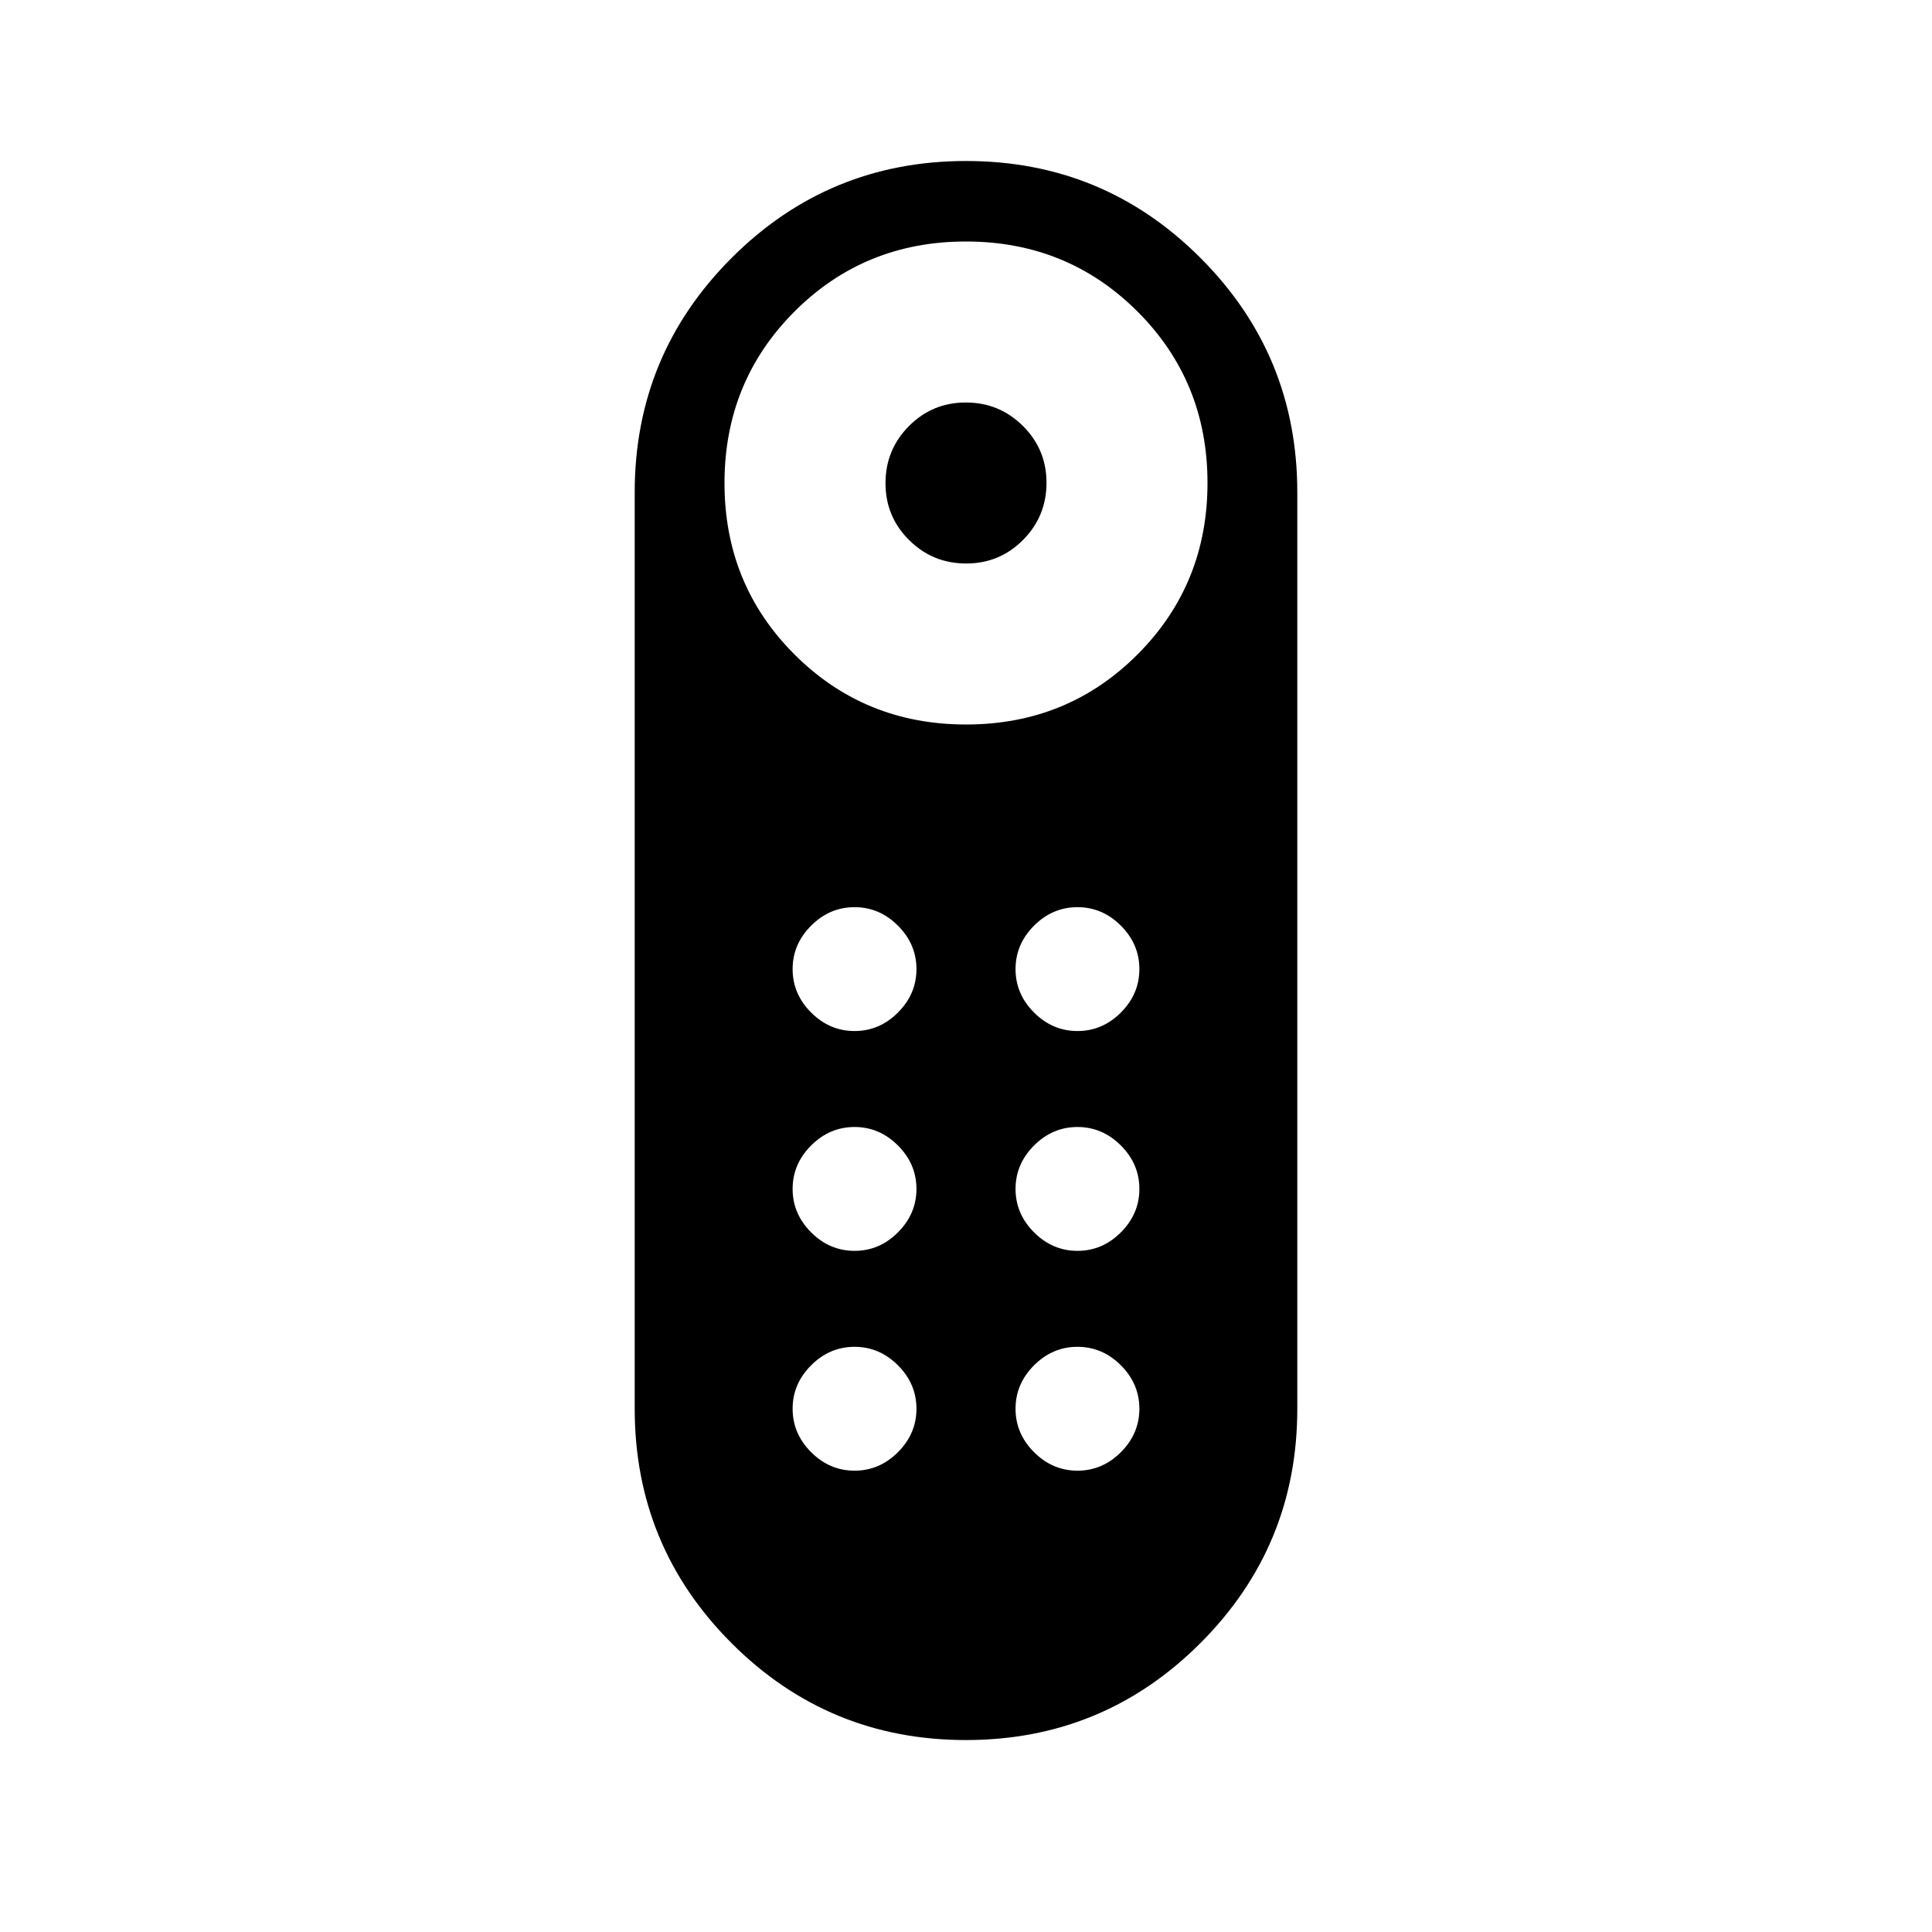 <svg xmlns="http://www.w3.org/2000/svg" height="24" viewBox="0 -960 960 960" width="24"><path d="M480.09-680q-16.63 0-28.36-11.64T440-719.91q0-16.63 11.64-28.36T479.91-760q16.63 0 28.36 11.64T520-720.09q0 16.63-11.64 28.36T480.09-680Zm-.14 584.62q-68.33 0-116.45-48.15-48.12-48.15-48.12-116.47v-455.38q0-68.32 48.17-116.47Q411.71-880 480.05-880q68.33 0 116.45 48.15 48.12 48.15 48.12 116.47V-260q0 68.32-48.17 116.47-48.16 48.15-116.5 48.15Zm.09-504.62q50.42 0 85.19-34.81Q600-669.63 600-720.04q0-50.42-34.81-85.19Q530.37-840 479.96-840q-50.42 0-85.19 34.81Q360-770.37 360-719.96q0 50.42 34.81 85.19Q429.63-600 480.04-600Zm-55.42 261.54q12.38 0 21.57-9.19 9.19-9.2 9.19-21.58 0-12.39-9.19-21.58Q437-400 424.62-400q-12.39 0-21.58 9.19-9.19 9.19-9.19 21.58 0 12.38 9.19 21.58 9.19 9.19 21.58 9.19Zm0-109.23q12.38 0 21.57-9.19 9.19-9.2 9.19-21.58 0-12.39-9.19-21.58-9.19-9.19-21.57-9.19-12.39 0-21.58 9.19-9.19 9.19-9.19 21.58 0 12.38 9.19 21.58 9.19 9.19 21.58 9.19Zm110.76 0q12.39 0 21.58-9.19 9.19-9.2 9.19-21.58 0-12.39-9.19-21.58-9.19-9.19-21.58-9.19-12.38 0-21.57 9.19t-9.19 21.58q0 12.38 9.19 21.58 9.19 9.19 21.57 9.19Zm0 109.23q12.39 0 21.58-9.19 9.19-9.2 9.19-21.58 0-12.39-9.19-21.58-9.19-9.19-21.58-9.19-12.38 0-21.57 9.19t-9.19 21.58q0 12.38 9.19 21.58 9.19 9.19 21.57 9.19ZM424.62-229.23q12.38 0 21.57-9.19 9.19-9.2 9.19-21.58 0-12.38-9.19-21.58-9.19-9.19-21.57-9.19-12.39 0-21.58 9.19-9.19 9.2-9.19 21.58 0 12.38 9.19 21.58 9.19 9.19 21.58 9.19Zm110.76 0q12.39 0 21.58-9.19 9.19-9.2 9.19-21.58 0-12.38-9.19-21.58-9.19-9.19-21.58-9.19-12.38 0-21.57 9.19-9.19 9.2-9.19 21.58 0 12.38 9.19 21.58 9.19 9.19 21.57 9.19Z"/></svg>